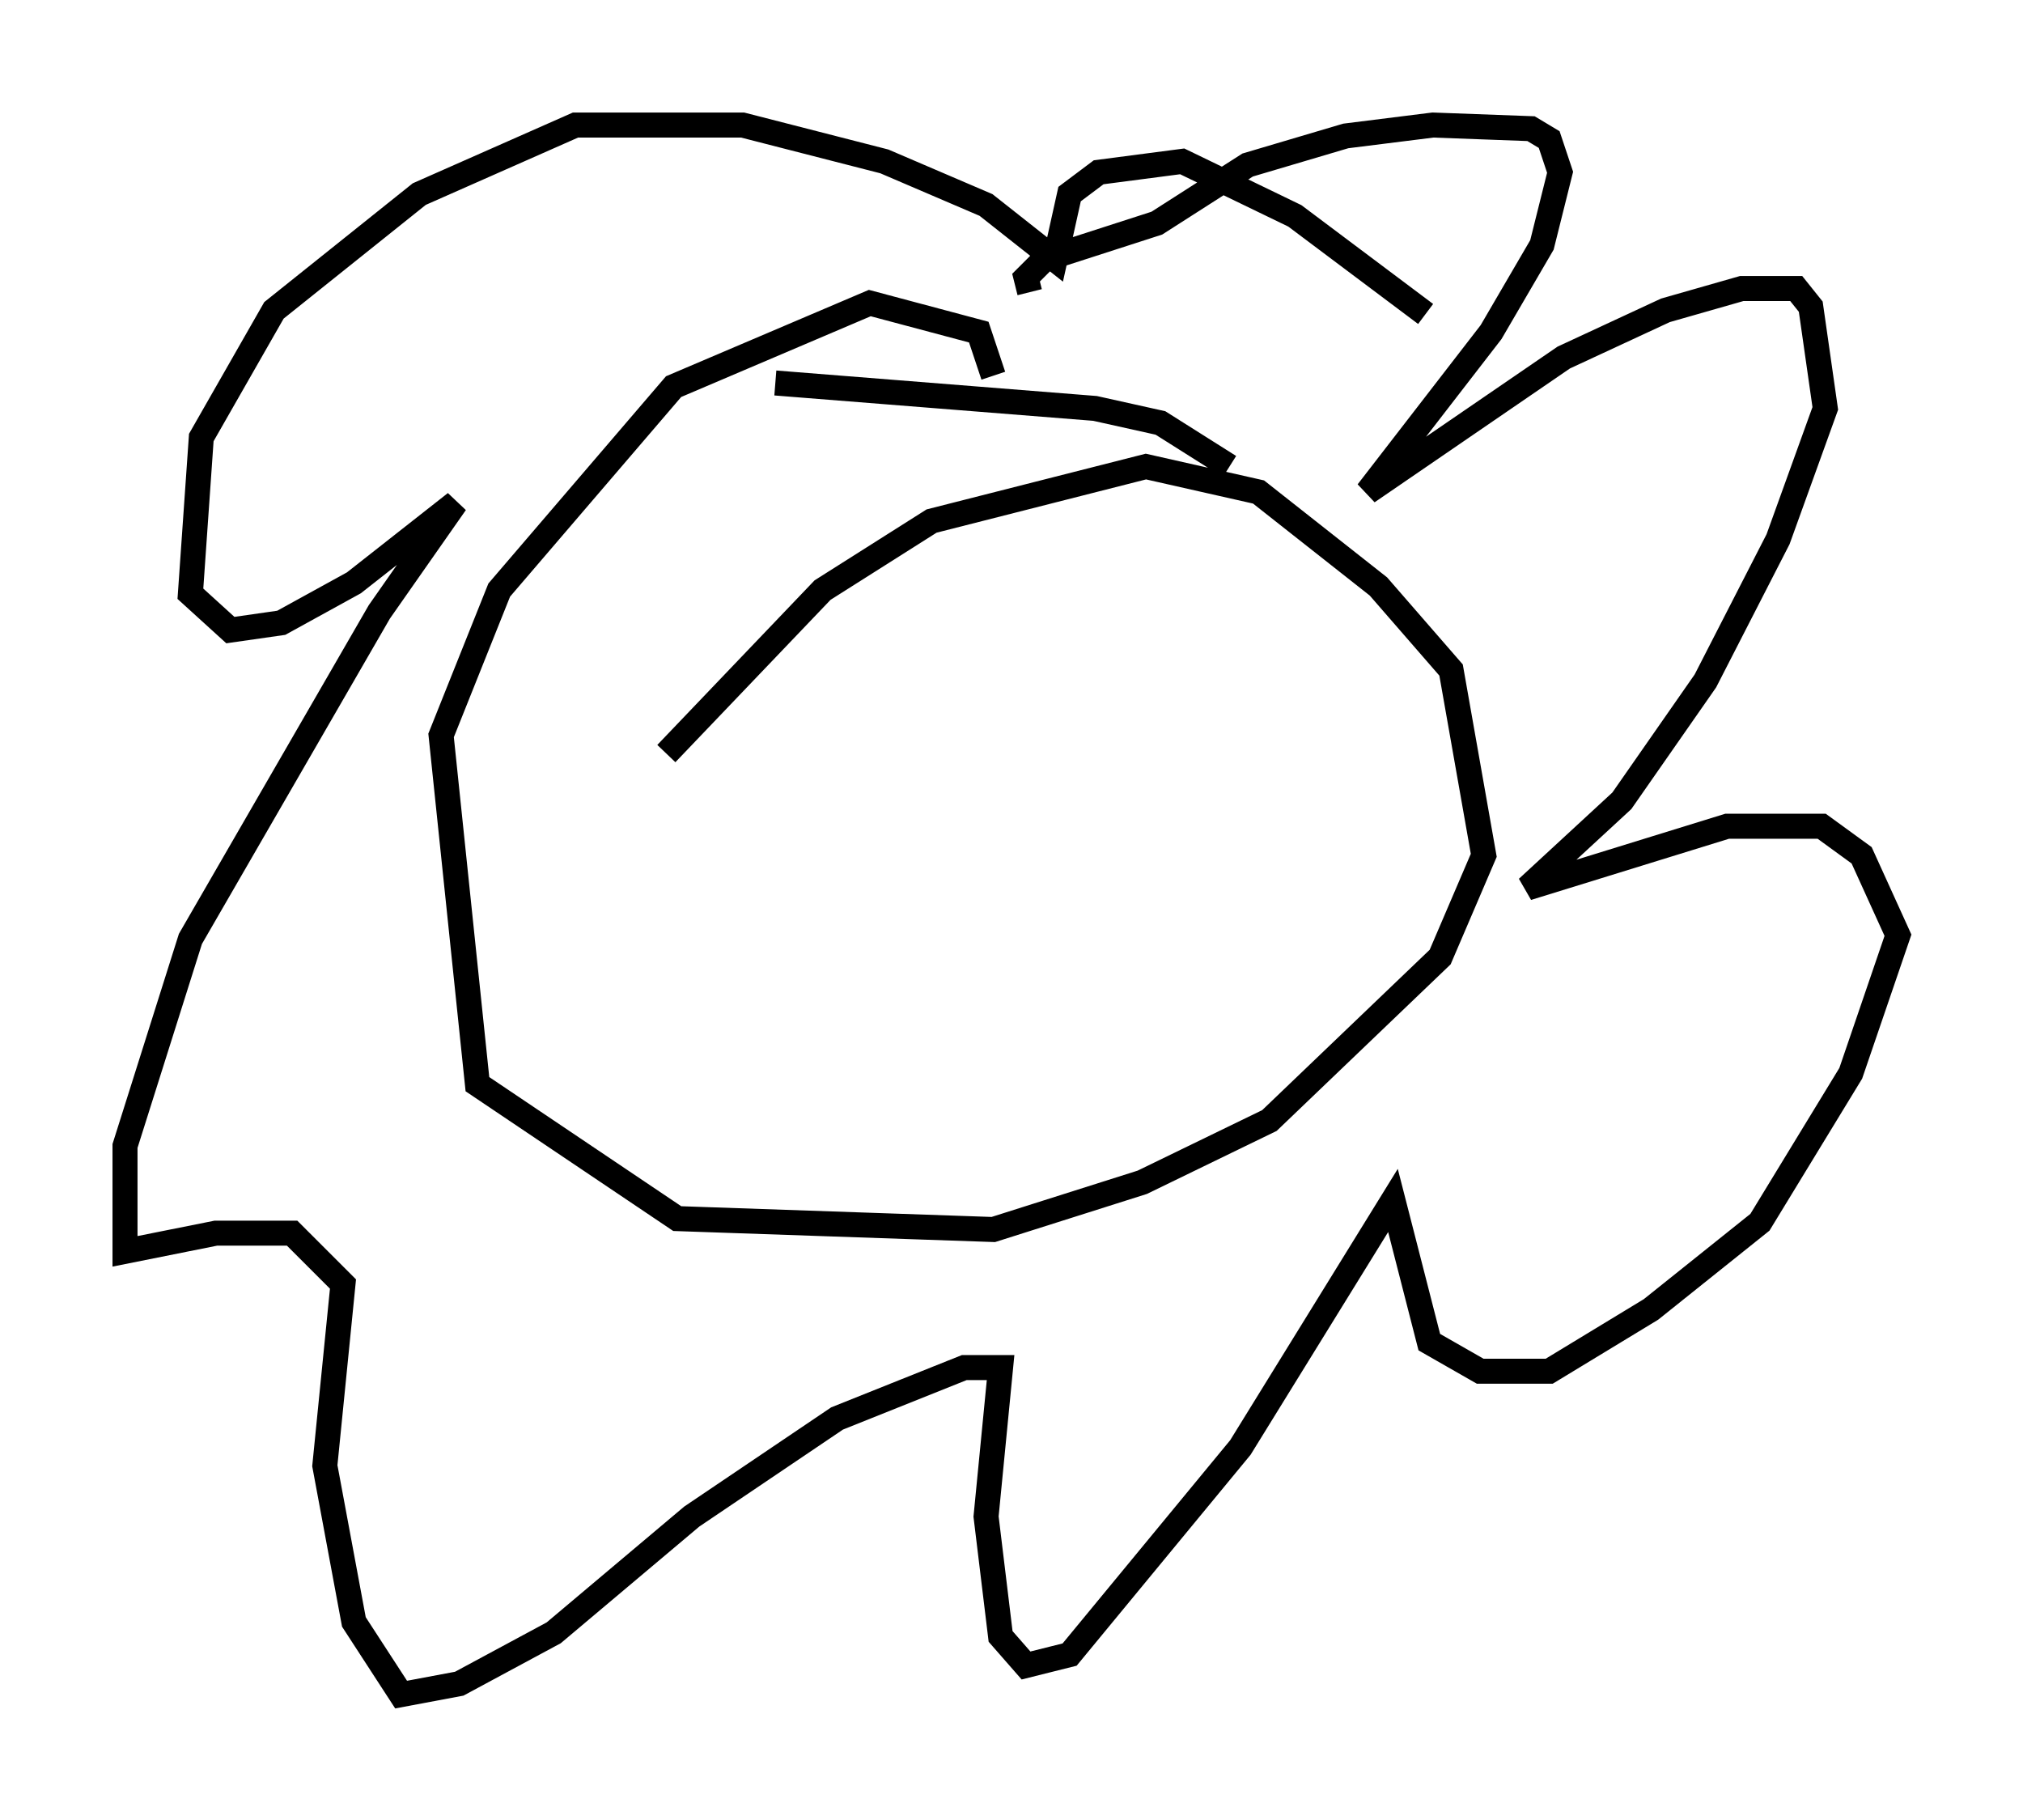 <?xml version="1.0" encoding="utf-8" ?>
<svg baseProfile="full" height="72.748" version="1.1" width="80.883" xmlns="http://www.w3.org/2000/svg" xmlns:ev="http://www.w3.org/2001/xml-events" xmlns:xlink="http://www.w3.org/1999/xlink"><defs /><rect fill="white" height="72.748" width="80.883" x="0" y="0" /><path d="M43.492, 12.553 m-2.324, -0.872 l-0.145, -0.581 0.726, -0.726 l4.503, -1.453 3.631, -2.324 l3.922, -1.162 3.486, -0.436 l3.922, 0.145 0.726, 0.436 l0.436, 1.307 -0.726, 2.905 l-2.034, 3.486 -4.939, 6.391 l7.844, -5.374 4.067, -1.888 l3.05, -0.872 2.179, 0.0 l0.581, 0.726 0.581, 4.067 l-1.888, 5.229 -2.905, 5.665 l-3.341, 4.793 -3.777, 3.486 l7.989, -2.469 3.777, 0.0 l1.598, 1.162 1.453, 3.196 l-1.888, 5.52 -3.631, 5.955 l-4.358, 3.486 -4.067, 2.469 l-2.76, 0.0 -2.034, -1.162 l-1.453, -5.665 -6.101, 9.877 l-6.827, 8.279 -1.743, 0.436 l-1.017, -1.162 -0.581, -4.793 l0.581, -5.955 -1.453, 0.0 l-5.084, 2.034 -5.81, 3.922 l-5.52, 4.648 -3.777, 2.034 l-2.324, 0.436 -1.888, -2.905 l-1.162, -6.246 0.726, -7.263 l-2.034, -2.034 -3.05, 0.0 l-3.631, 0.726 0.0, -4.212 l2.615, -8.279 7.553, -13.073 l3.05, -4.358 -4.067, 3.196 l-2.905, 1.598 -2.034, 0.291 l-1.598, -1.453 0.436, -6.246 l2.905, -5.084 5.81, -4.648 l6.246, -2.76 6.682, 0.0 l5.665, 1.453 4.067, 1.743 l2.76, 2.179 0.581, -2.615 l1.162, -0.872 3.341, -0.436 l4.503, 2.179 5.229, 3.922 m-17.285, 2.469 l-0.581, -1.743 -4.358, -1.162 l-7.844, 3.341 -6.972, 8.134 l-2.324, 5.81 1.453, 13.944 l7.989, 5.374 12.637, 0.436 l5.955, -1.888 5.084, -2.469 l6.827, -6.536 1.743, -4.067 l-1.307, -7.408 -2.905, -3.341 l-4.793, -3.777 -4.503, -1.017 l-8.57, 2.179 -4.358, 2.76 l-6.246, 6.536 m4.358, -14.816 l12.782, 1.017 2.615, 0.581 l2.76, 1.743 " fill="none" stroke="black" stroke-width="1" /></svg>